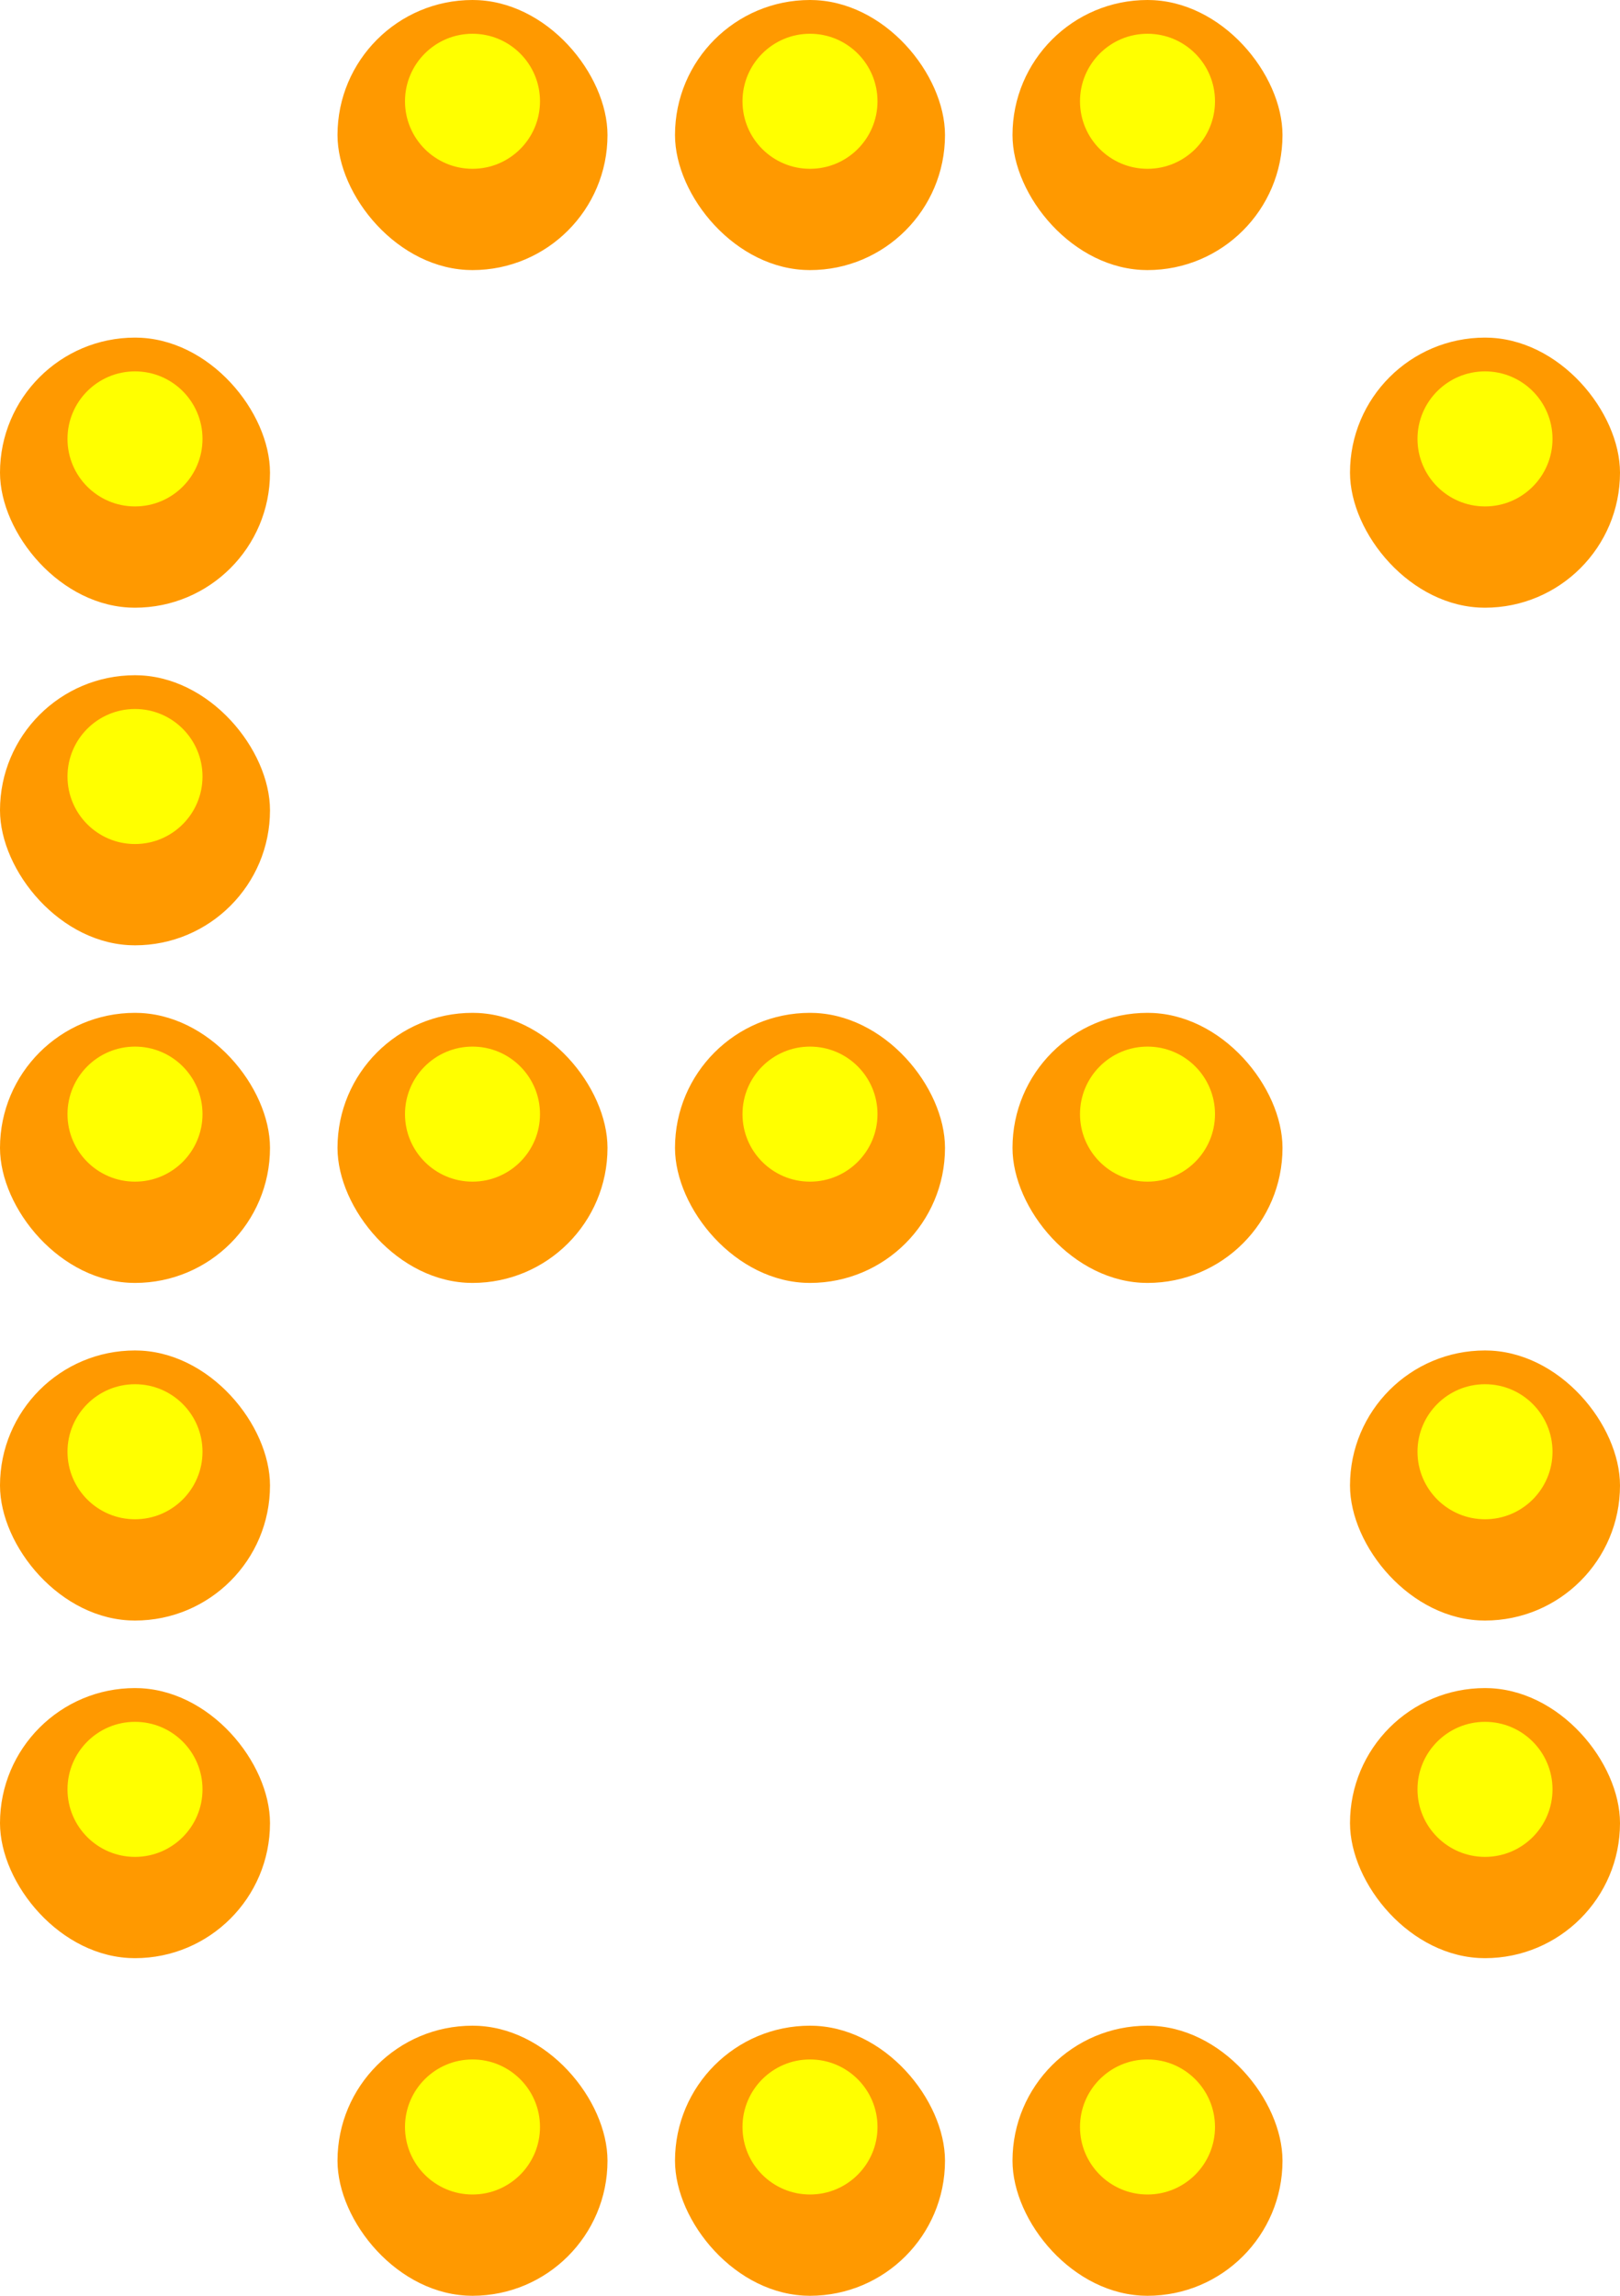 <svg width="72" height="102" viewBox="0 0 72 102" fill="none" xmlns="http://www.w3.org/2000/svg">
<g clip-path="url(#clip0_2331_81037)">
<rect x="15" width="12" height="12" rx="6" fill="white" style="mix-blend-mode:darken"/>
<circle cx="21" cy="6" r="6" fill="#FF9900"/>
<g filter="url(#filter0_f_2331_81037)">
<circle cx="21" cy="4.5" r="3" fill="#FFFF00"/>
</g>
</g>
<g clip-path="url(#clip1_2331_81037)">
<rect x="30" width="12" height="12" rx="6" fill="white" style="mix-blend-mode:darken"/>
<circle cx="36" cy="6" r="6" fill="#FF9900"/>
<g filter="url(#filter1_f_2331_81037)">
<circle cx="36" cy="4.5" r="3" fill="#FFFF00"/>
</g>
</g>
<g clip-path="url(#clip2_2331_81037)">
<rect x="45" width="12" height="12" rx="6" fill="white" style="mix-blend-mode:darken"/>
<circle cx="51" cy="6" r="6" fill="#FF9900"/>
<g filter="url(#filter2_f_2331_81037)">
<circle cx="51" cy="4.5" r="3" fill="#FFFF00"/>
</g>
</g>
<g clip-path="url(#clip3_2331_81037)">
<rect y="15" width="12" height="12" rx="6" fill="white" style="mix-blend-mode:darken"/>
<circle cx="6" cy="21" r="6" fill="#FF9900"/>
<g filter="url(#filter3_f_2331_81037)">
<circle cx="6" cy="19.5" r="3" fill="#FFFF00"/>
</g>
</g>
<g clip-path="url(#clip4_2331_81037)">
<rect x="60" y="15" width="12" height="12" rx="6" fill="white" style="mix-blend-mode:darken"/>
<circle cx="66" cy="21" r="6" fill="#FF9900"/>
<g filter="url(#filter4_f_2331_81037)">
<circle cx="66" cy="19.5" r="3" fill="#FFFF00"/>
</g>
</g>
<g clip-path="url(#clip5_2331_81037)">
<rect y="30" width="12" height="12" rx="6" fill="white" style="mix-blend-mode:darken"/>
<circle cx="6" cy="36" r="6" fill="#FF9900"/>
<g filter="url(#filter5_f_2331_81037)">
<circle cx="6" cy="34.5" r="3" fill="#FFFF00"/>
</g>
</g>
<g clip-path="url(#clip6_2331_81037)">
<rect y="45" width="12" height="12" rx="6" fill="white" style="mix-blend-mode:darken"/>
<circle cx="6" cy="51" r="6" fill="#FF9900"/>
<g filter="url(#filter6_f_2331_81037)">
<circle cx="6" cy="49.5" r="3" fill="#FFFF00"/>
</g>
</g>
<g clip-path="url(#clip7_2331_81037)">
<rect x="15" y="45" width="12" height="12" rx="6" fill="white" style="mix-blend-mode:darken"/>
<circle cx="21" cy="51" r="6" fill="#FF9900"/>
<g filter="url(#filter7_f_2331_81037)">
<circle cx="21" cy="49.5" r="3" fill="#FFFF00"/>
</g>
</g>
<g clip-path="url(#clip8_2331_81037)">
<rect x="30" y="45" width="12" height="12" rx="6" fill="white" style="mix-blend-mode:darken"/>
<circle cx="36" cy="51" r="6" fill="#FF9900"/>
<g filter="url(#filter8_f_2331_81037)">
<circle cx="36" cy="49.5" r="3" fill="#FFFF00"/>
</g>
</g>
<g clip-path="url(#clip9_2331_81037)">
<rect x="45" y="45" width="12" height="12" rx="6" fill="white" style="mix-blend-mode:darken"/>
<circle cx="51" cy="51" r="6" fill="#FF9900"/>
<g filter="url(#filter9_f_2331_81037)">
<circle cx="51" cy="49.5" r="3" fill="#FFFF00"/>
</g>
</g>
<g clip-path="url(#clip10_2331_81037)">
<rect y="60" width="12" height="12" rx="6" fill="white" style="mix-blend-mode:darken"/>
<circle cx="6" cy="66" r="6" fill="#FF9900"/>
<g filter="url(#filter10_f_2331_81037)">
<circle cx="6" cy="64.5" r="3" fill="#FFFF00"/>
</g>
</g>
<g clip-path="url(#clip11_2331_81037)">
<rect x="60" y="60" width="12" height="12" rx="6" fill="white" style="mix-blend-mode:darken"/>
<circle cx="66" cy="66" r="6" fill="#FF9900"/>
<g filter="url(#filter11_f_2331_81037)">
<circle cx="66" cy="64.5" r="3" fill="#FFFF00"/>
</g>
</g>
<g clip-path="url(#clip12_2331_81037)">
<rect y="75" width="12" height="12" rx="6" fill="white" style="mix-blend-mode:darken"/>
<circle cx="6" cy="81" r="6" fill="#FF9900"/>
<g filter="url(#filter12_f_2331_81037)">
<circle cx="6" cy="79.5" r="3" fill="#FFFF00"/>
</g>
</g>
<g clip-path="url(#clip13_2331_81037)">
<rect x="60" y="75" width="12" height="12" rx="6" fill="white" style="mix-blend-mode:darken"/>
<circle cx="66" cy="81" r="6" fill="#FF9900"/>
<g filter="url(#filter13_f_2331_81037)">
<circle cx="66" cy="79.5" r="3" fill="#FFFF00"/>
</g>
</g>
<g clip-path="url(#clip14_2331_81037)">
<rect x="15" y="90" width="12" height="12" rx="6" fill="white" style="mix-blend-mode:darken"/>
<circle cx="21" cy="96" r="6" fill="#FF9900"/>
<g filter="url(#filter14_f_2331_81037)">
<circle cx="21" cy="94.5" r="3" fill="#FFFF00"/>
</g>
</g>
<g clip-path="url(#clip15_2331_81037)">
<rect x="30" y="90" width="12" height="12" rx="6" fill="white" style="mix-blend-mode:darken"/>
<circle cx="36" cy="96" r="6" fill="#FF9900"/>
<g filter="url(#filter15_f_2331_81037)">
<circle cx="36" cy="94.5" r="3" fill="#FFFF00"/>
</g>
</g>
<g clip-path="url(#clip16_2331_81037)">
<rect x="45" y="90" width="12" height="12" rx="6" fill="white" style="mix-blend-mode:darken"/>
<circle cx="51" cy="96" r="6" fill="#FF9900"/>
<g filter="url(#filter16_f_2331_81037)">
<circle cx="51" cy="94.5" r="3" fill="#FFFF00"/>
</g>
</g>
<defs>
<filter id="filter0_f_2331_81037" x="12" y="-4.5" width="18" height="18" filterUnits="userSpaceOnUse" color-interpolation-filters="sRGB">
<feFlood flood-opacity="0" result="BackgroundImageFix"/>
<feBlend mode="normal" in="SourceGraphic" in2="BackgroundImageFix" result="shape"/>
<feGaussianBlur stdDeviation="3" result="effect1_foregroundBlur_2331_81037"/>
</filter>
<filter id="filter1_f_2331_81037" x="27" y="-4.5" width="18" height="18" filterUnits="userSpaceOnUse" color-interpolation-filters="sRGB">
<feFlood flood-opacity="0" result="BackgroundImageFix"/>
<feBlend mode="normal" in="SourceGraphic" in2="BackgroundImageFix" result="shape"/>
<feGaussianBlur stdDeviation="3" result="effect1_foregroundBlur_2331_81037"/>
</filter>
<filter id="filter2_f_2331_81037" x="42" y="-4.5" width="18" height="18" filterUnits="userSpaceOnUse" color-interpolation-filters="sRGB">
<feFlood flood-opacity="0" result="BackgroundImageFix"/>
<feBlend mode="normal" in="SourceGraphic" in2="BackgroundImageFix" result="shape"/>
<feGaussianBlur stdDeviation="3" result="effect1_foregroundBlur_2331_81037"/>
</filter>
<filter id="filter3_f_2331_81037" x="-3" y="10.5" width="18" height="18" filterUnits="userSpaceOnUse" color-interpolation-filters="sRGB">
<feFlood flood-opacity="0" result="BackgroundImageFix"/>
<feBlend mode="normal" in="SourceGraphic" in2="BackgroundImageFix" result="shape"/>
<feGaussianBlur stdDeviation="3" result="effect1_foregroundBlur_2331_81037"/>
</filter>
<filter id="filter4_f_2331_81037" x="57" y="10.5" width="18" height="18" filterUnits="userSpaceOnUse" color-interpolation-filters="sRGB">
<feFlood flood-opacity="0" result="BackgroundImageFix"/>
<feBlend mode="normal" in="SourceGraphic" in2="BackgroundImageFix" result="shape"/>
<feGaussianBlur stdDeviation="3" result="effect1_foregroundBlur_2331_81037"/>
</filter>
<filter id="filter5_f_2331_81037" x="-3" y="25.5" width="18" height="18" filterUnits="userSpaceOnUse" color-interpolation-filters="sRGB">
<feFlood flood-opacity="0" result="BackgroundImageFix"/>
<feBlend mode="normal" in="SourceGraphic" in2="BackgroundImageFix" result="shape"/>
<feGaussianBlur stdDeviation="3" result="effect1_foregroundBlur_2331_81037"/>
</filter>
<filter id="filter6_f_2331_81037" x="-3" y="40.5" width="18" height="18" filterUnits="userSpaceOnUse" color-interpolation-filters="sRGB">
<feFlood flood-opacity="0" result="BackgroundImageFix"/>
<feBlend mode="normal" in="SourceGraphic" in2="BackgroundImageFix" result="shape"/>
<feGaussianBlur stdDeviation="3" result="effect1_foregroundBlur_2331_81037"/>
</filter>
<filter id="filter7_f_2331_81037" x="12" y="40.5" width="18" height="18" filterUnits="userSpaceOnUse" color-interpolation-filters="sRGB">
<feFlood flood-opacity="0" result="BackgroundImageFix"/>
<feBlend mode="normal" in="SourceGraphic" in2="BackgroundImageFix" result="shape"/>
<feGaussianBlur stdDeviation="3" result="effect1_foregroundBlur_2331_81037"/>
</filter>
<filter id="filter8_f_2331_81037" x="27" y="40.5" width="18" height="18" filterUnits="userSpaceOnUse" color-interpolation-filters="sRGB">
<feFlood flood-opacity="0" result="BackgroundImageFix"/>
<feBlend mode="normal" in="SourceGraphic" in2="BackgroundImageFix" result="shape"/>
<feGaussianBlur stdDeviation="3" result="effect1_foregroundBlur_2331_81037"/>
</filter>
<filter id="filter9_f_2331_81037" x="42" y="40.5" width="18" height="18" filterUnits="userSpaceOnUse" color-interpolation-filters="sRGB">
<feFlood flood-opacity="0" result="BackgroundImageFix"/>
<feBlend mode="normal" in="SourceGraphic" in2="BackgroundImageFix" result="shape"/>
<feGaussianBlur stdDeviation="3" result="effect1_foregroundBlur_2331_81037"/>
</filter>
<filter id="filter10_f_2331_81037" x="-3" y="55.5" width="18" height="18" filterUnits="userSpaceOnUse" color-interpolation-filters="sRGB">
<feFlood flood-opacity="0" result="BackgroundImageFix"/>
<feBlend mode="normal" in="SourceGraphic" in2="BackgroundImageFix" result="shape"/>
<feGaussianBlur stdDeviation="3" result="effect1_foregroundBlur_2331_81037"/>
</filter>
<filter id="filter11_f_2331_81037" x="57" y="55.5" width="18" height="18" filterUnits="userSpaceOnUse" color-interpolation-filters="sRGB">
<feFlood flood-opacity="0" result="BackgroundImageFix"/>
<feBlend mode="normal" in="SourceGraphic" in2="BackgroundImageFix" result="shape"/>
<feGaussianBlur stdDeviation="3" result="effect1_foregroundBlur_2331_81037"/>
</filter>
<filter id="filter12_f_2331_81037" x="-3" y="70.5" width="18" height="18" filterUnits="userSpaceOnUse" color-interpolation-filters="sRGB">
<feFlood flood-opacity="0" result="BackgroundImageFix"/>
<feBlend mode="normal" in="SourceGraphic" in2="BackgroundImageFix" result="shape"/>
<feGaussianBlur stdDeviation="3" result="effect1_foregroundBlur_2331_81037"/>
</filter>
<filter id="filter13_f_2331_81037" x="57" y="70.5" width="18" height="18" filterUnits="userSpaceOnUse" color-interpolation-filters="sRGB">
<feFlood flood-opacity="0" result="BackgroundImageFix"/>
<feBlend mode="normal" in="SourceGraphic" in2="BackgroundImageFix" result="shape"/>
<feGaussianBlur stdDeviation="3" result="effect1_foregroundBlur_2331_81037"/>
</filter>
<filter id="filter14_f_2331_81037" x="12" y="85.5" width="18" height="18" filterUnits="userSpaceOnUse" color-interpolation-filters="sRGB">
<feFlood flood-opacity="0" result="BackgroundImageFix"/>
<feBlend mode="normal" in="SourceGraphic" in2="BackgroundImageFix" result="shape"/>
<feGaussianBlur stdDeviation="3" result="effect1_foregroundBlur_2331_81037"/>
</filter>
<filter id="filter15_f_2331_81037" x="27" y="85.5" width="18" height="18" filterUnits="userSpaceOnUse" color-interpolation-filters="sRGB">
<feFlood flood-opacity="0" result="BackgroundImageFix"/>
<feBlend mode="normal" in="SourceGraphic" in2="BackgroundImageFix" result="shape"/>
<feGaussianBlur stdDeviation="3" result="effect1_foregroundBlur_2331_81037"/>
</filter>
<filter id="filter16_f_2331_81037" x="42" y="85.5" width="18" height="18" filterUnits="userSpaceOnUse" color-interpolation-filters="sRGB">
<feFlood flood-opacity="0" result="BackgroundImageFix"/>
<feBlend mode="normal" in="SourceGraphic" in2="BackgroundImageFix" result="shape"/>
<feGaussianBlur stdDeviation="3" result="effect1_foregroundBlur_2331_81037"/>
</filter>
<clipPath id="clip0_2331_81037">
<rect x="15" width="12" height="12" rx="6" fill="white"/>
</clipPath>
<clipPath id="clip1_2331_81037">
<rect x="30" width="12" height="12" rx="6" fill="white"/>
</clipPath>
<clipPath id="clip2_2331_81037">
<rect x="45" width="12" height="12" rx="6" fill="white"/>
</clipPath>
<clipPath id="clip3_2331_81037">
<rect y="15" width="12" height="12" rx="6" fill="white"/>
</clipPath>
<clipPath id="clip4_2331_81037">
<rect x="60" y="15" width="12" height="12" rx="6" fill="white"/>
</clipPath>
<clipPath id="clip5_2331_81037">
<rect y="30" width="12" height="12" rx="6" fill="white"/>
</clipPath>
<clipPath id="clip6_2331_81037">
<rect y="45" width="12" height="12" rx="6" fill="white"/>
</clipPath>
<clipPath id="clip7_2331_81037">
<rect x="15" y="45" width="12" height="12" rx="6" fill="white"/>
</clipPath>
<clipPath id="clip8_2331_81037">
<rect x="30" y="45" width="12" height="12" rx="6" fill="white"/>
</clipPath>
<clipPath id="clip9_2331_81037">
<rect x="45" y="45" width="12" height="12" rx="6" fill="white"/>
</clipPath>
<clipPath id="clip10_2331_81037">
<rect y="60" width="12" height="12" rx="6" fill="white"/>
</clipPath>
<clipPath id="clip11_2331_81037">
<rect x="60" y="60" width="12" height="12" rx="6" fill="white"/>
</clipPath>
<clipPath id="clip12_2331_81037">
<rect y="75" width="12" height="12" rx="6" fill="white"/>
</clipPath>
<clipPath id="clip13_2331_81037">
<rect x="60" y="75" width="12" height="12" rx="6" fill="white"/>
</clipPath>
<clipPath id="clip14_2331_81037">
<rect x="15" y="90" width="12" height="12" rx="6" fill="white"/>
</clipPath>
<clipPath id="clip15_2331_81037">
<rect x="30" y="90" width="12" height="12" rx="6" fill="white"/>
</clipPath>
<clipPath id="clip16_2331_81037">
<rect x="45" y="90" width="12" height="12" rx="6" fill="white"/>
</clipPath>
</defs>
</svg>
